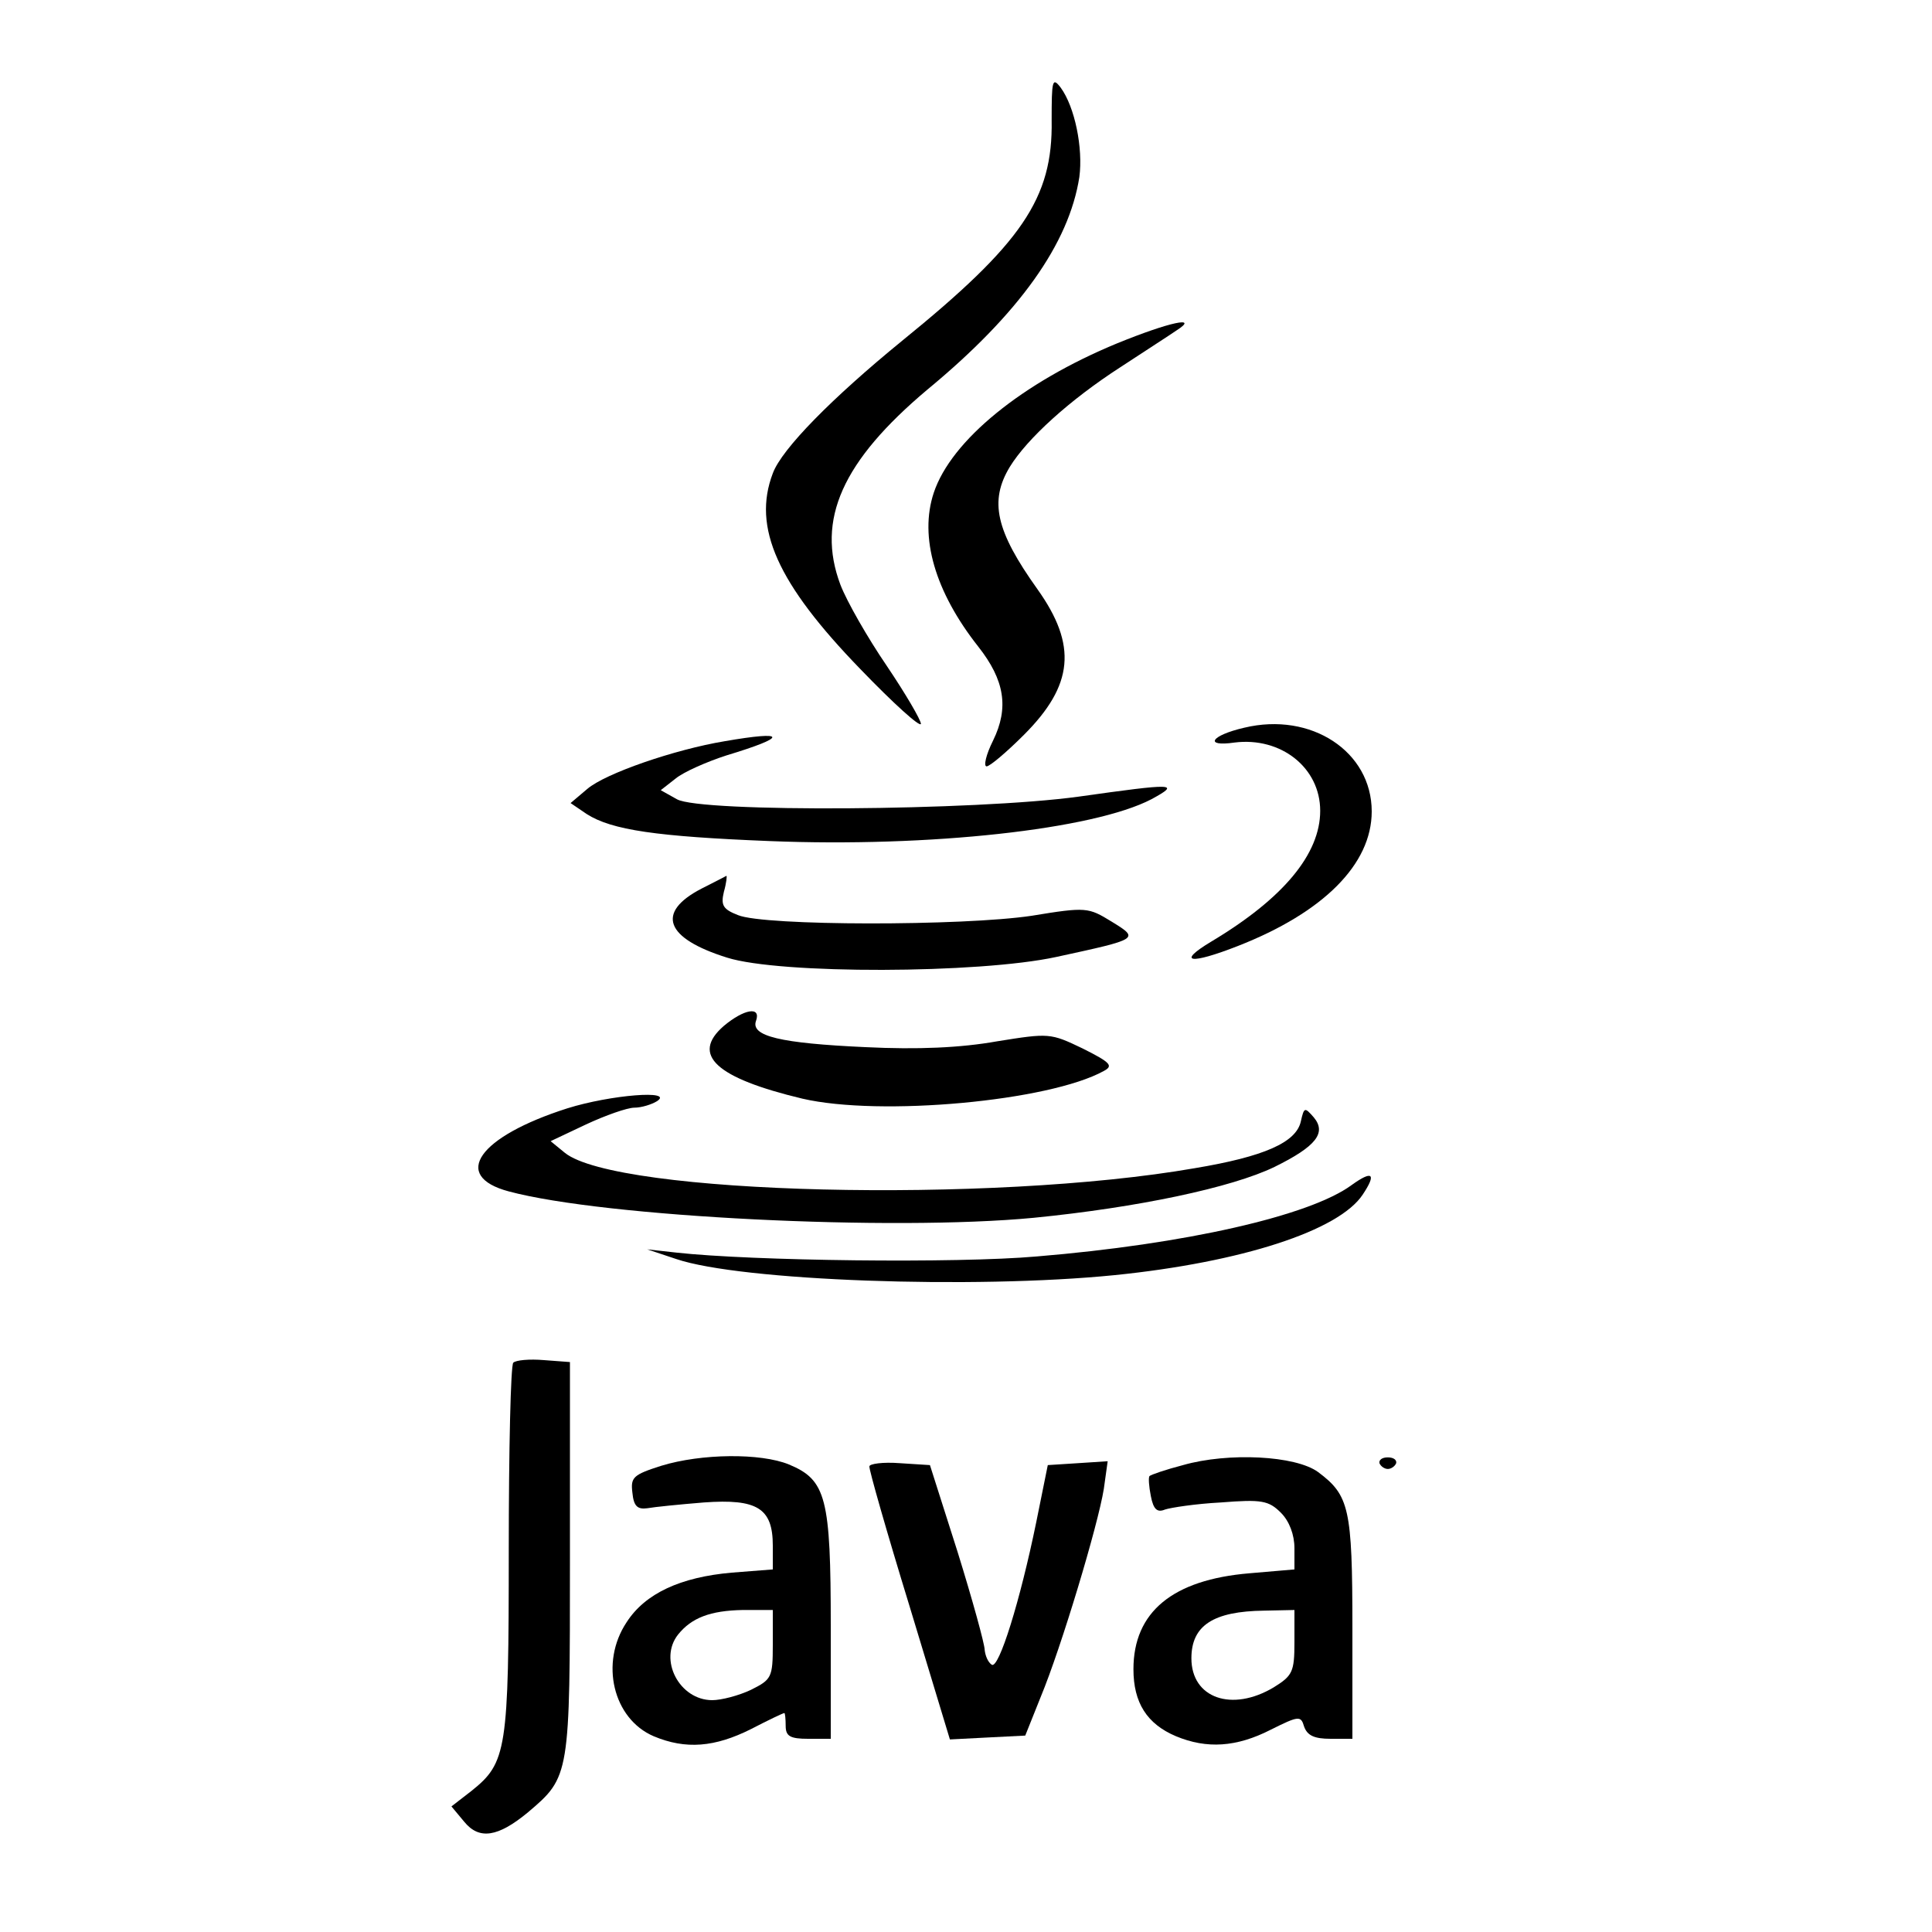 <?xml version="1.0" standalone="no"?>
<!DOCTYPE svg PUBLIC "-//W3C//DTD SVG 20010904//EN"
 "http://www.w3.org/TR/2001/REC-SVG-20010904/DTD/svg10.dtd">
<svg version="1.0" xmlns="http://www.w3.org/2000/svg"
 width="300pt" height="300pt" viewBox="0 0 300 300"
 preserveAspectRatio="xMidYMid meet">
<g transform="translate(0,300) scale(0.1,-0.1)"
fill="#000000" stroke="none">
<path d="M1633 2813 c2 -121 -46 -191 -232 -342 -109 -89 -187 -168 -201 -206
-32 -84 7 -171 136 -304 51 -53 93 -91 94 -85 0 6 -24 47 -53 90 -30 44 -62
100 -72 126 -38 101 3 192 135 303 143 118 220 227 236 330 6 45 -7 109 -29
139 -13 17 -14 11 -14 -51z"/>
<path d="M1735 2467 c-148 -61 -258 -151 -285 -232 -23 -69 2 -154 69 -239 41
-52 48 -95 23 -146 -11 -22 -15 -40 -10 -40 5 0 31 22 58 49 77 77 83 139 21
226 -65 91 -75 137 -43 190 27 44 93 104 172 155 38 25 77 50 87 57 36 23 -11
13 -92 -20z"/>
<path d="M1932 1870 c-52 -12 -63 -30 -15 -23 72 9 133 -39 133 -106 0 -67
-57 -136 -169 -203 -55 -33 -33 -36 41 -7 133 52 208 127 208 209 0 93 -94
155 -198 130z"/>
<path d="M1125 1849 c-78 -13 -185 -50 -213 -74 l-26 -22 25 -17 c39 -25 109
-35 284 -42 248 -10 503 18 593 65 46 25 36 25 -113 4 -160 -22 -588 -25 -624
-4 l-25 14 23 18 c12 10 48 26 79 36 96 29 95 39 -3 22z"/>
<path d="M1089 1620 c-71 -37 -56 -77 40 -107 82 -26 391 -25 511 1 129 28
130 28 86 55 -36 22 -39 23 -124 9 -107 -16 -415 -16 -456 1 -23 9 -27 15 -22
36 4 14 5 25 4 25 -2 -1 -19 -10 -39 -20z"/>
<path d="M1124 1407 c-52 -45 -12 -81 122 -113 121 -28 383 -4 468 43 15 8 11
13 -33 35 -50 24 -52 24 -133 11 -56 -10 -123 -13 -204 -9 -132 6 -179 17
-170 41 8 23 -19 18 -50 -8z"/>
<path d="M881 1279 c-138 -44 -181 -105 -91 -129 149 -40 595 -62 815 -41 162
16 308 47 374 79 65 32 81 53 61 77 -14 16 -15 16 -20 -6 -7 -33 -57 -55 -165
-73 -315 -55 -898 -41 -978 24 l-22 18 55 26 c30 14 64 26 75 26 11 0 27 5 35
10 28 18 -72 10 -139 -11z"/>
<path d="M2099 1160 c-65 -48 -259 -92 -489 -111 -124 -11 -443 -7 -560 6
l-45 5 45 -15 c100 -34 462 -47 681 -25 197 20 348 69 385 125 22 33 15 38
-17 15z"/>
<path d="M797 884 c-4 -4 -7 -135 -7 -291 0 -311 -3 -330 -58 -374 l-31 -24
20 -24 c23 -28 52 -24 99 15 65 55 65 57 65 394 l0 305 -40 3 c-23 2 -44 0
-48 -4z"/>
<path d="M1027 724 c-44 -14 -48 -18 -45 -42 2 -21 8 -26 23 -24 11 2 51 6 88
9 83 6 107 -9 107 -67 l0 -37 -64 -5 c-79 -7 -134 -32 -163 -77 -42 -63 -21
-150 42 -177 50 -21 95 -17 151 11 27 14 50 25 52 25 1 0 2 -9 2 -20 0 -16 7
-20 35 -20 l35 0 0 175 c0 199 -7 227 -65 251 -44 18 -136 17 -198 -2z m173
-278 c0 -51 -2 -54 -34 -70 -19 -9 -46 -16 -60 -16 -51 0 -84 63 -53 102 21
26 50 37 100 38 l47 0 0 -54z"/>
<path d="M1837 725 c-27 -7 -50 -15 -52 -17 -2 -2 -1 -16 2 -31 4 -21 10 -26
22 -21 9 3 48 9 87 11 63 5 74 3 93 -16 13 -13 21 -34 21 -55 l0 -33 -70 -6
c-119 -10 -180 -60 -180 -149 0 -52 21 -85 66 -104 48 -20 94 -17 147 10 44
22 47 22 52 5 5 -14 16 -19 41 -19 l34 0 0 173 c0 185 -5 205 -53 241 -35 26
-140 31 -210 11z m173 -275 c0 -46 -3 -52 -32 -70 -65 -39 -128 -17 -128 45 0
51 34 73 113 74 l47 1 0 -50z"/>
<path d="M2142 728 c2 -5 8 -9 13 -9 5 0 11 4 13 9 1 5 -4 9 -13 9 -9 0 -14
-4 -13 -9z"/>
<path d="M1350 723 c-1 -4 27 -102 62 -216 l63 -208 58 3 59 3 24 60 c32 77
89 267 98 323 l6 43 -46 -3 -47 -3 -18 -89 c-25 -122 -58 -228 -69 -221 -6 4
-10 14 -11 23 0 9 -19 78 -42 152 l-43 135 -47 3 c-26 2 -47 -1 -47 -5z"/>
</g>
</svg>
